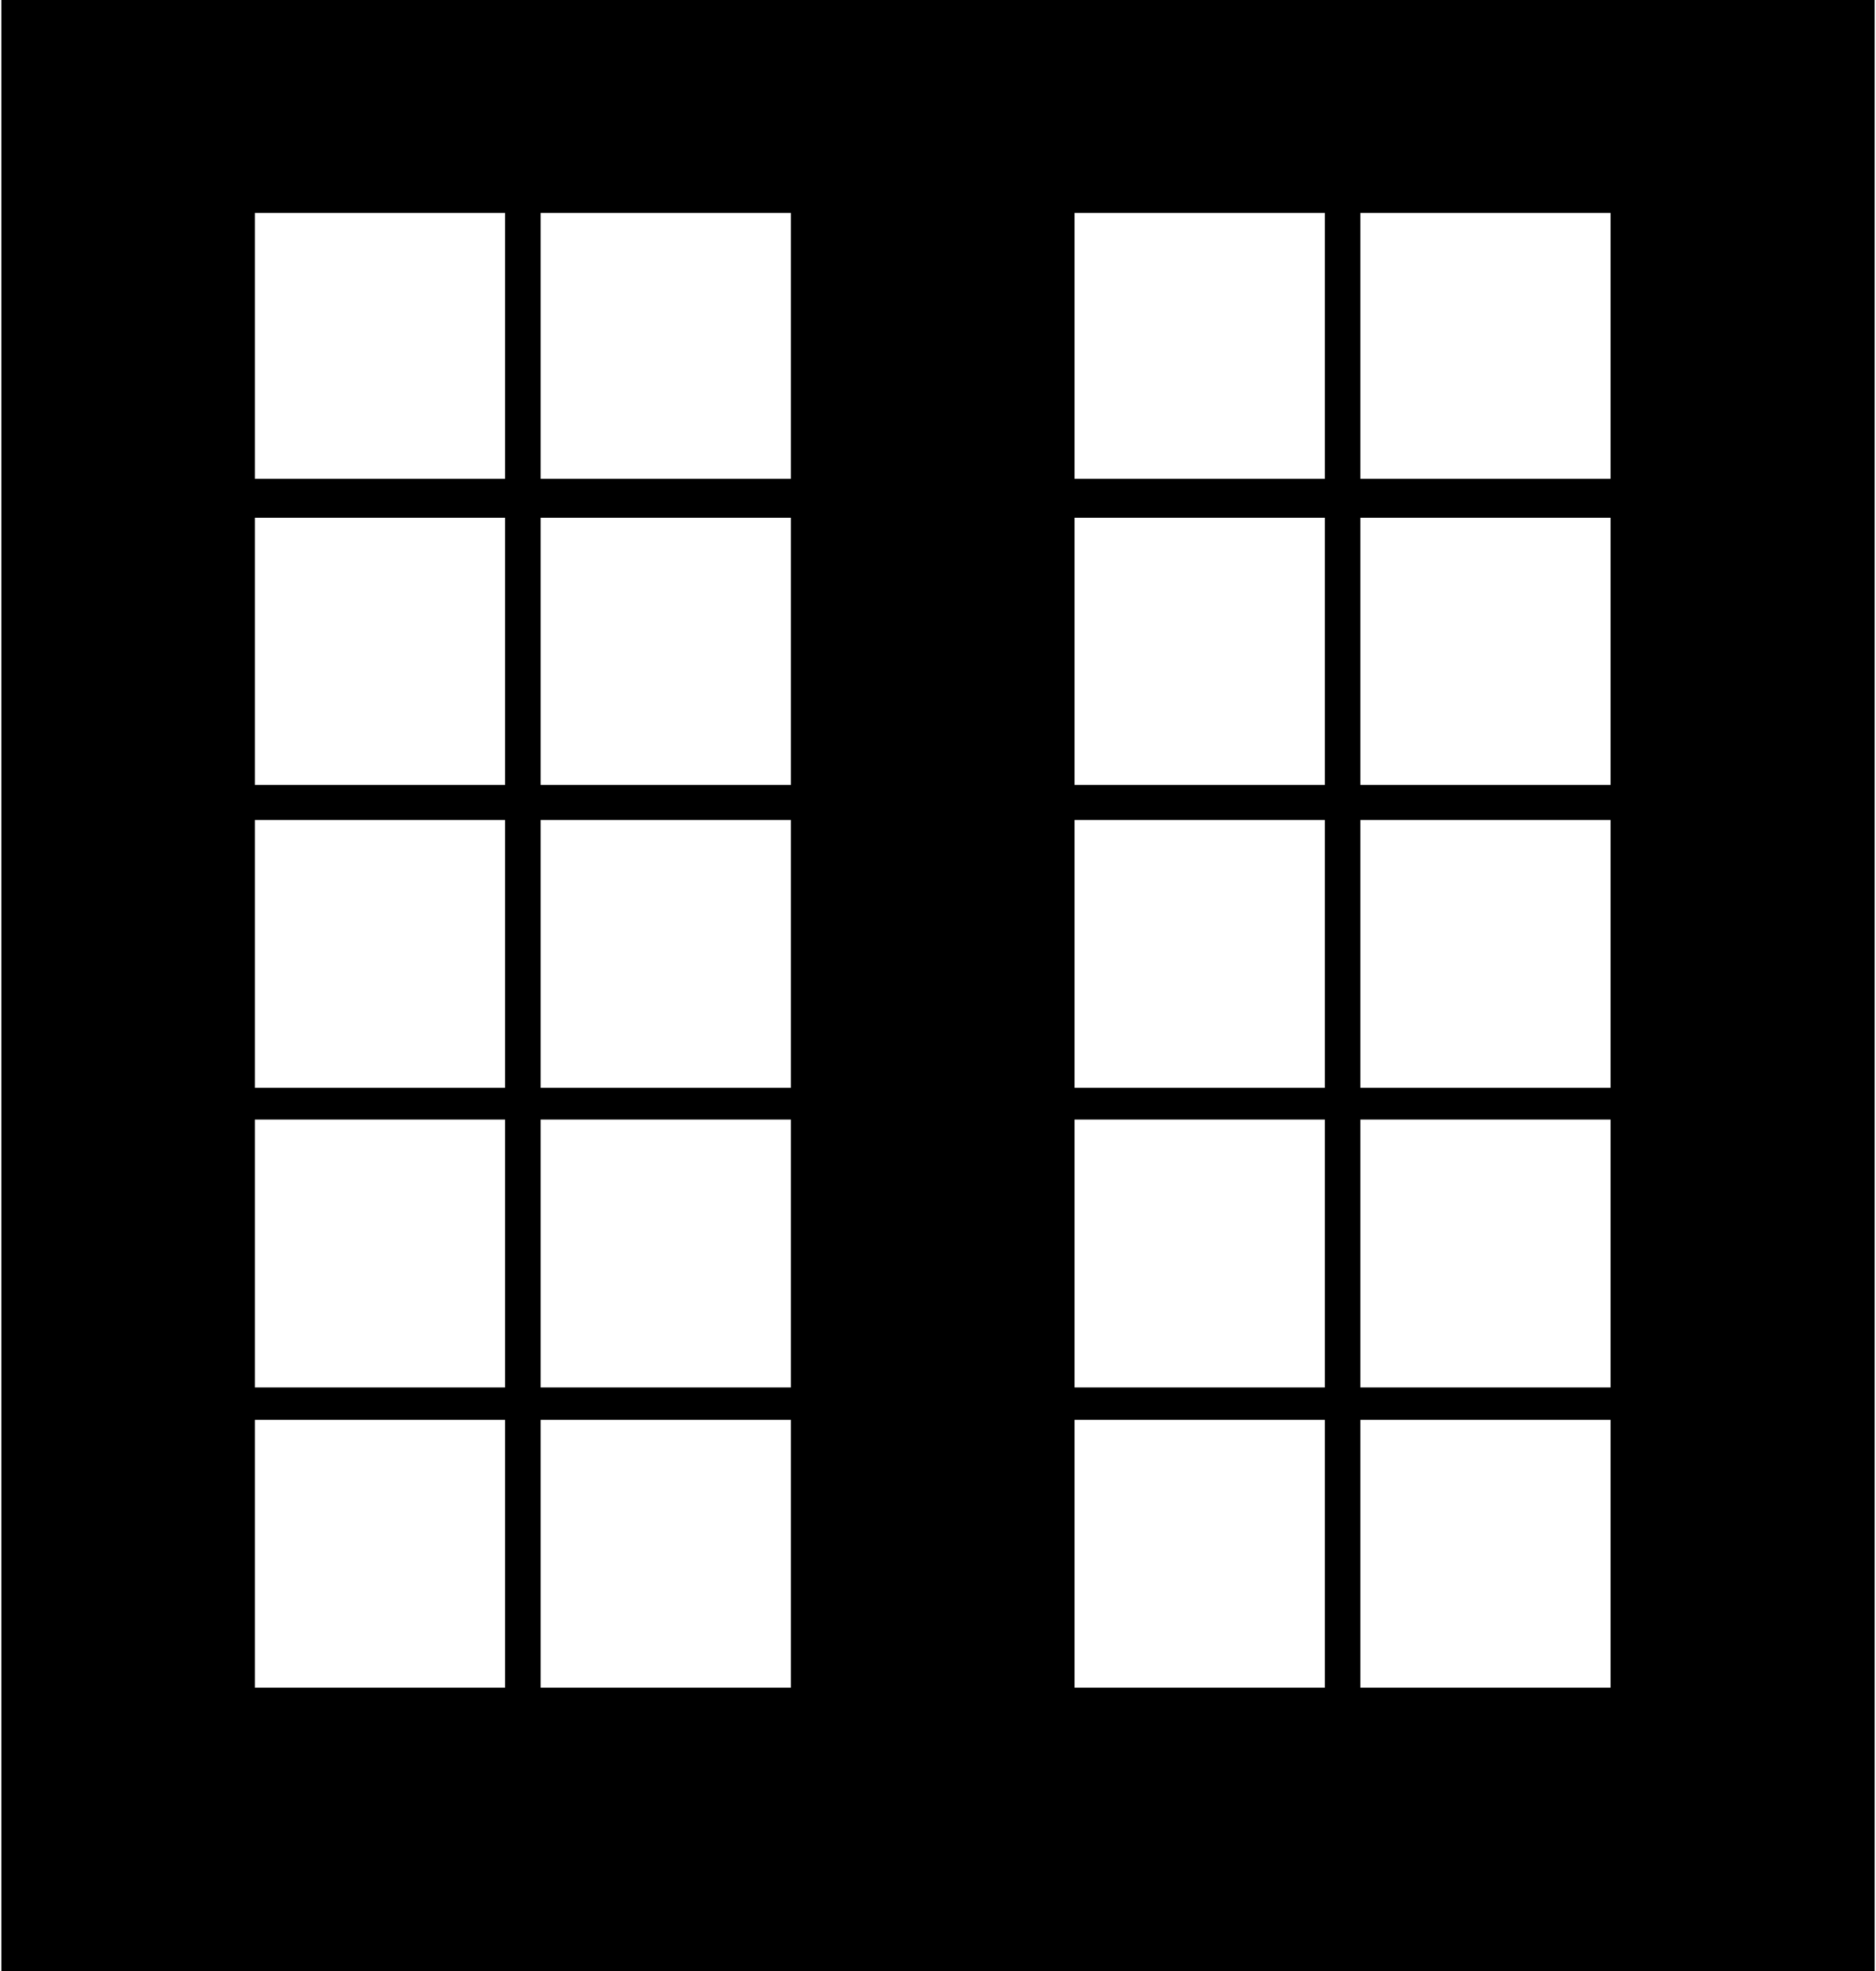 <svg width="714" height="750" viewBox="0 0 714 750" fill="none" xmlns="http://www.w3.org/2000/svg">
<path fill-rule="evenodd" clip-rule="evenodd" d="M713.5 0H0.5V750H713.5V0ZM192.25 81H97V182.18H192.25V81ZM301 81H205.75V182.18H301V81ZM97 197H192.25V298.68H97V197ZM301 197H205.75V298.68H301V197ZM97 312H192.25V413.93H97V312ZM301 312H205.75V413.93H301V312ZM97 426H192.25V527.93H97V426ZM301 426H205.75V527.93H301V426ZM97 540.25H192.25V642.18H97V540.25ZM301 540.25H205.75V642.18H301V540.25ZM504.25 81H409V182.18H504.25V81ZM613 81H517.75V182.18H613V81ZM409 197H504.25V298.68H409V197ZM613 197H517.75V298.68H613V197ZM409 312H504.25V413.93H409V312ZM613 312H517.75V413.93H613V312ZM409 426H504.25V527.93H409V426ZM613 426H517.75V527.93H613V426ZM409 540.25H504.25V642.18H409V540.25ZM613 540.25H517.75V642.18H613V540.25Z" fill="currentColor"/>
</svg>
